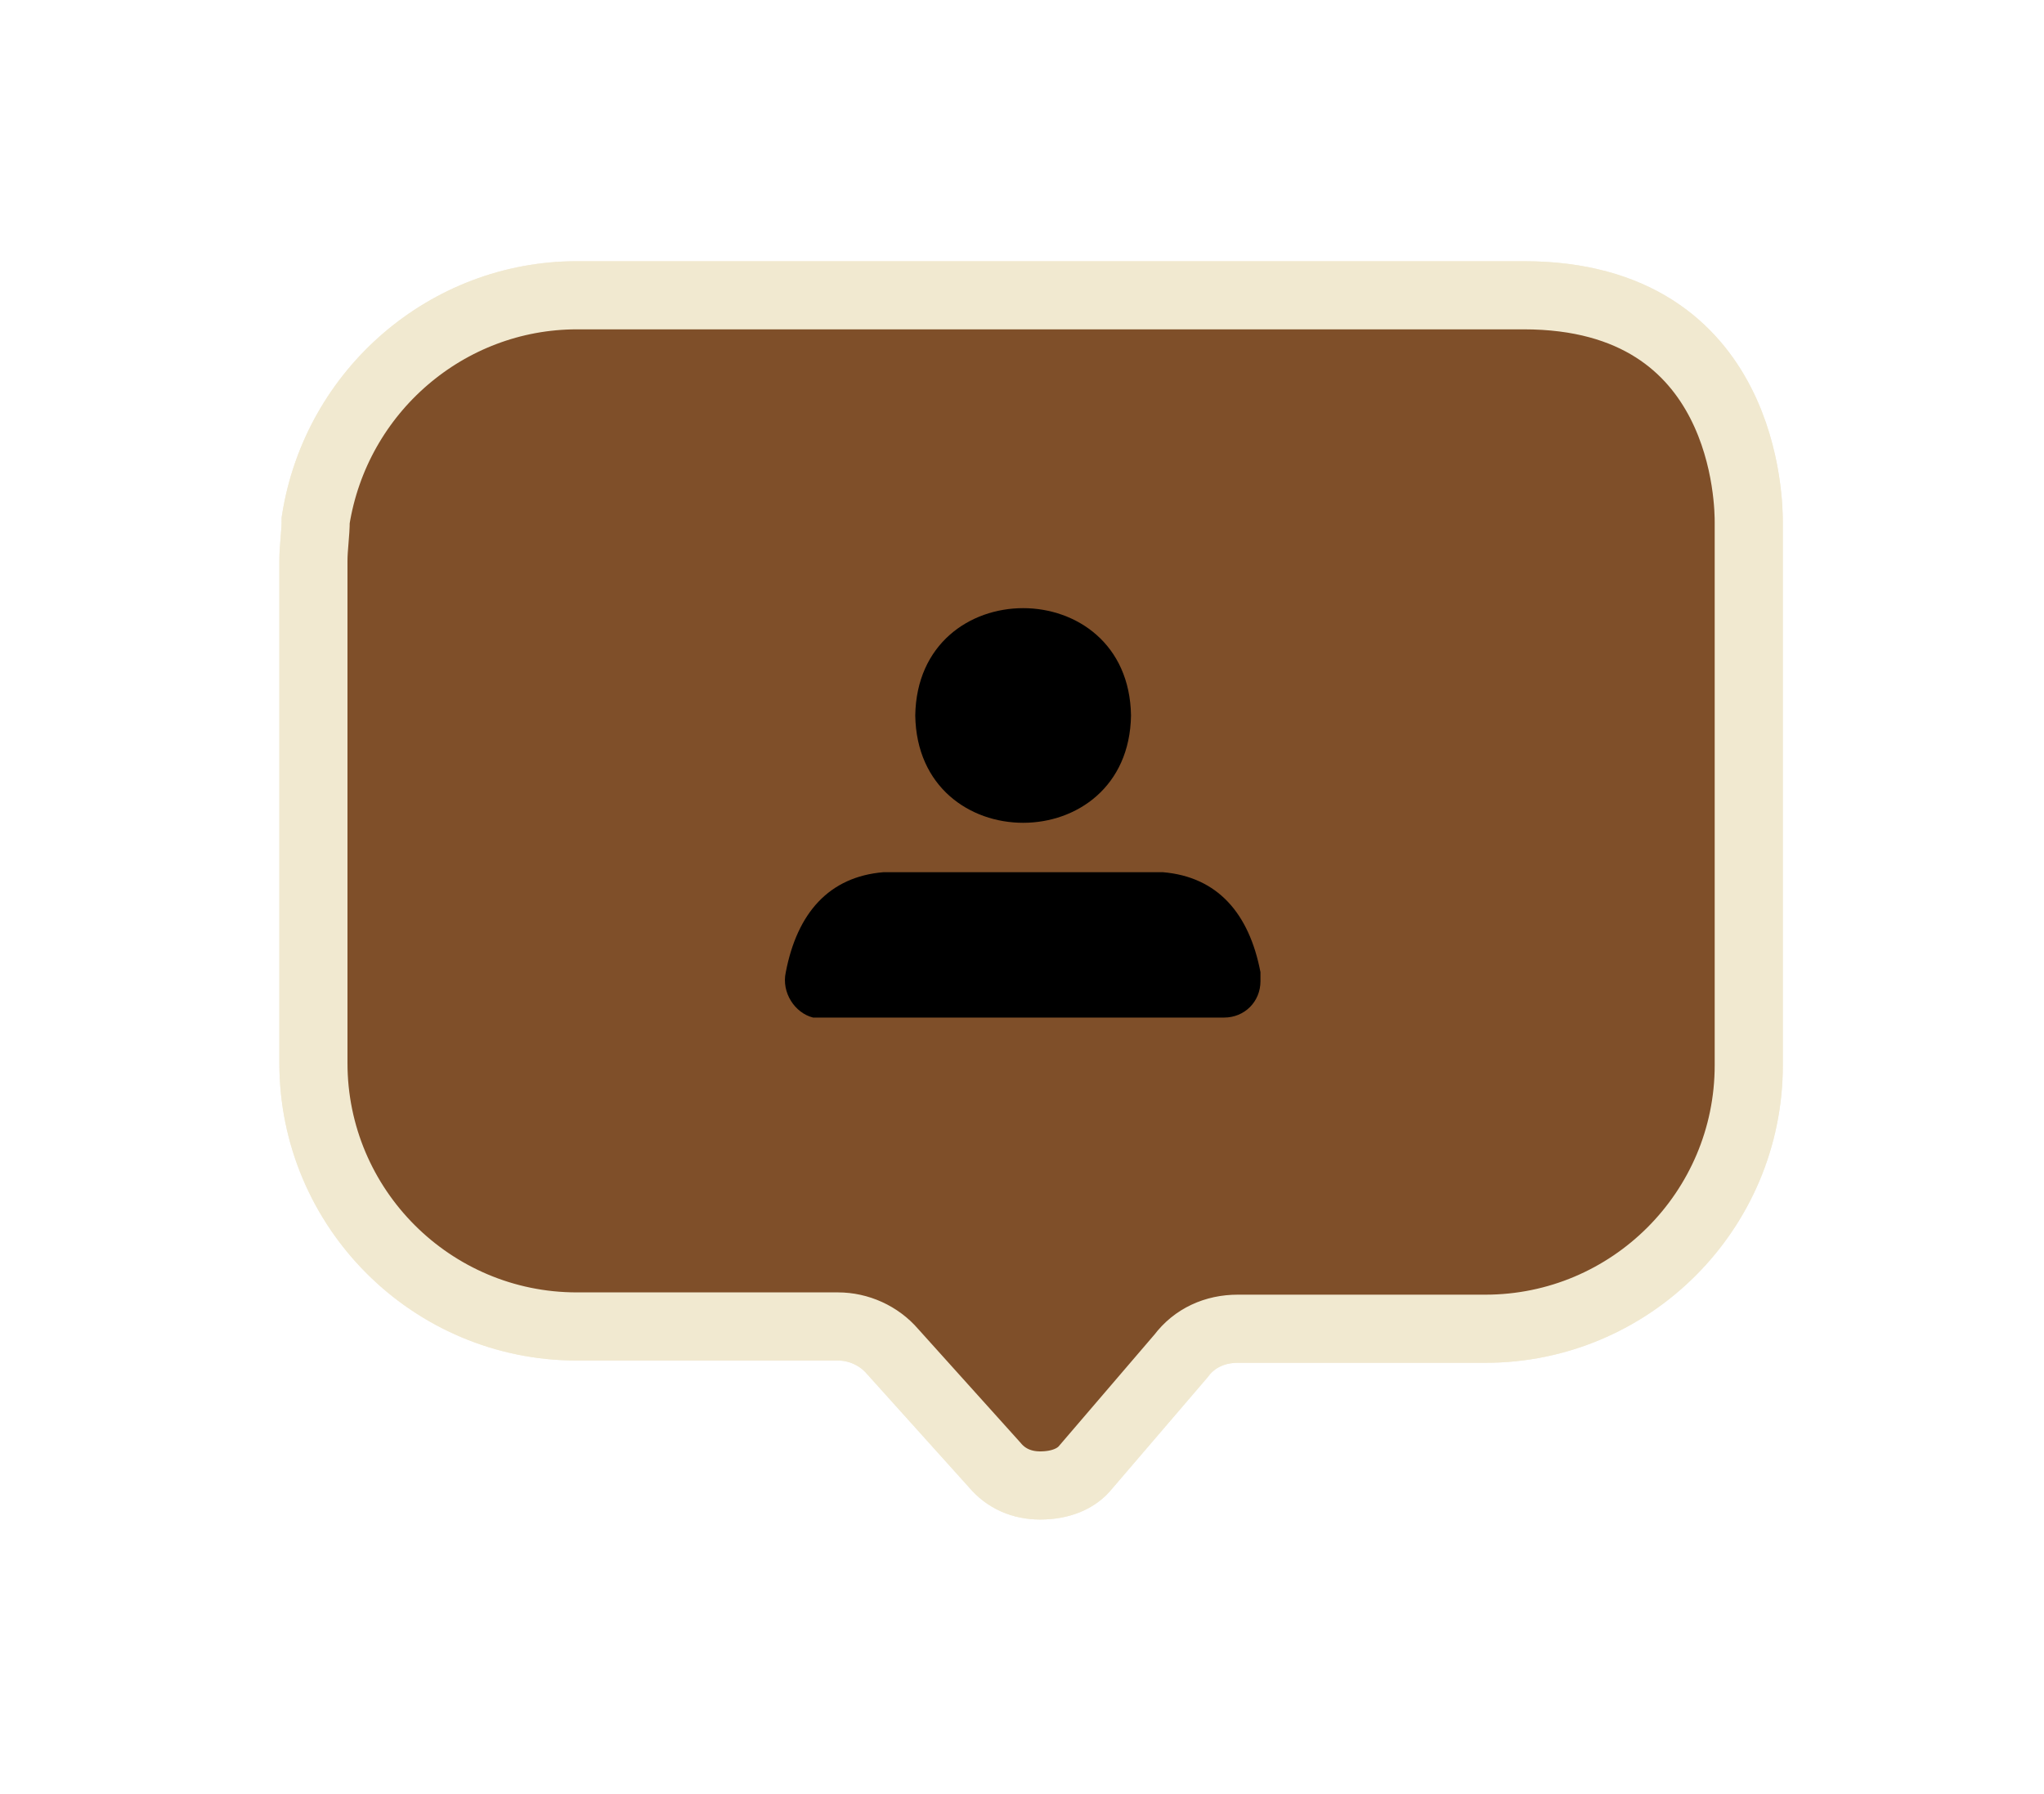 <!-- Generator: Adobe Illustrator 25.2.3, SVG Export Plug-In . SVG Version: 6.00 Build 0)  -->
<svg version="1.1" id="Capa_1" xmlns="http://www.w3.org/2000/svg"
	xmlns:xlink="http://www.w3.org/1999/xlink" x="0px" y="0px"
	viewBox="0 0 90 79" style="enable-background:new 0 0 90 79;" xml:space="preserve">
<style type="text/css">
	.st0{fill:#7f4f29;stroke:#f1e9d0;stroke-width:3;stroke-miterlimit:10;}
	.st1{opacity:0.75;}
</style>
<path class="st0" d="M45.8,65.4c-0.8,0-1.5-0.3-2-0.9l-4.5-5c-0.6-0.7-1.5-1.1-2.4-1.1H25.4c-6.4,0-11.6-5.2-11.6-11.6v0V24.7
	c0-0.6,0.1-1.2,0.1-1.8c0.9-5.7,5.8-9.9,11.5-9.9h41.7C77,13,77,22.3,77,23v23.9c0,6.4-5.2,11.6-11.6,11.6H54.5
	c-1,0-1.9,0.4-2.5,1.2l-4.2,4.9C47.4,65.1,46.7,65.4,45.8,65.4L45.8,65.4z"/>
<g>
	<g class="st1">
		<path class="st0" d="M45.8,65.4c-0.8,0-1.5-0.3-2-0.9l-4.5-5c-0.6-0.7-1.5-1.1-2.4-1.1H25.4c-6.4,0-11.6-5.2-11.6-11.6v0V24.7
			c0-0.6,0.1-1.2,0.1-1.8c0.9-5.7,5.8-9.9,11.5-9.9h41.7C77,13,77,22.3,77,23v23.9c0,6.4-5.2,11.6-11.6,11.6H54.5
			c-1,0-1.9,0.4-2.5,1.2l-4.2,4.9C47.4,65.1,46.7,65.4,45.8,65.4L45.8,65.4z"/>
	</g>
	
</g>
<g>
</g>
<g>

	<path d="M51.2,38.4H38.9c-2.4,0.2-3.8,1.8-4.3,4.4c-0.2,0.9,0.4,1.8,1.2,2c0.1,0,0.2,0,0.4,0h17.7c0.9,0,1.6-0.7,1.6-1.6
		c0-0.1,0-0.3,0-0.4C55,40.2,53.6,38.6,51.2,38.4z"/>
	<path d="M49.8,31.5c-0.1,6.3-9.4,6.3-9.5,0C40.4,25.2,49.7,25.2,49.8,31.5z"/>
</g>
</svg>